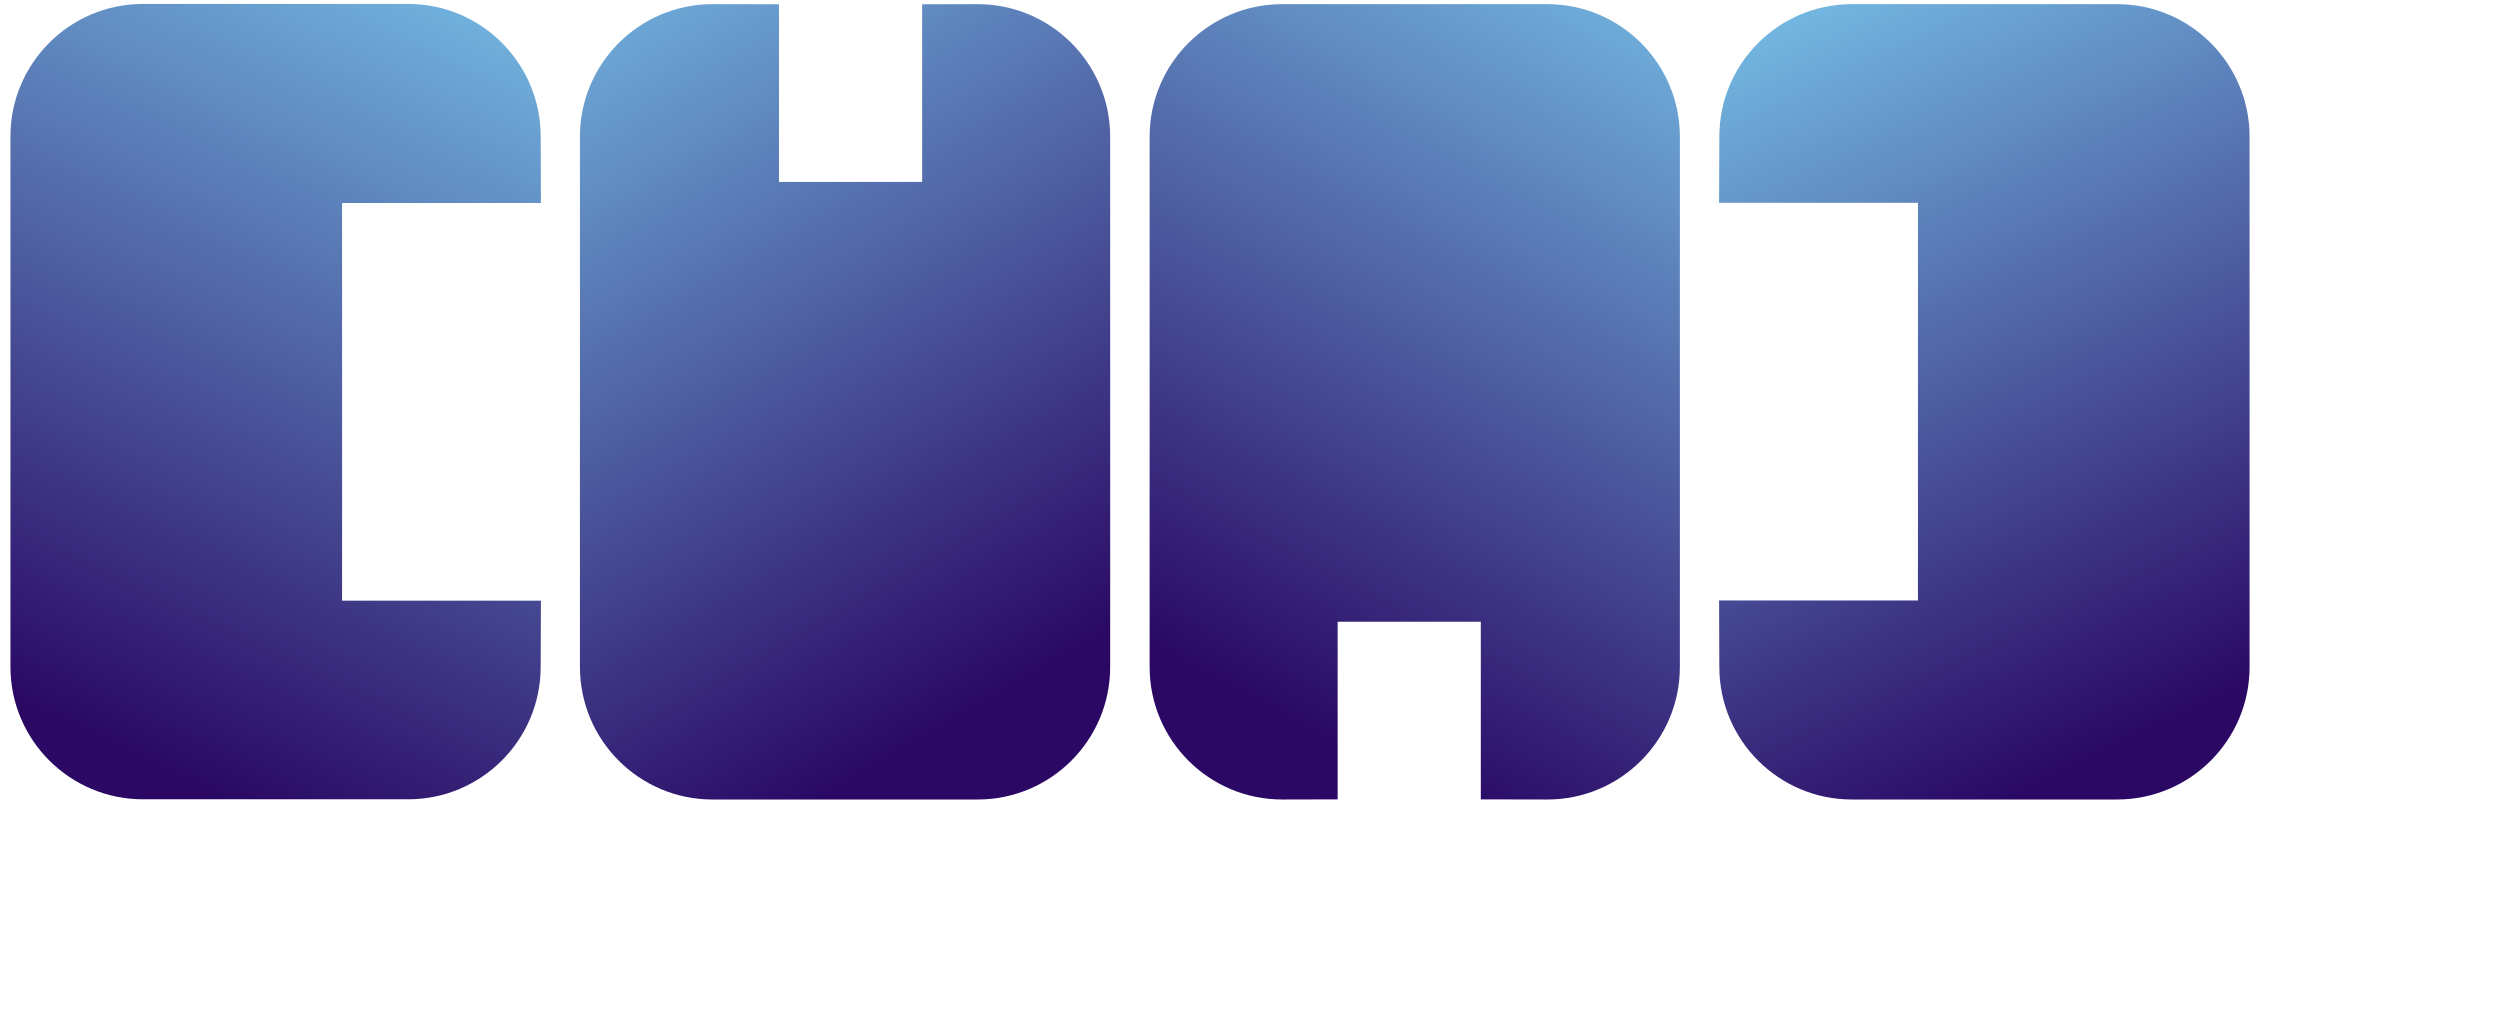 <?xml version="1.0" encoding="utf-8"?>
<svg viewBox="11.787 128.417 471.486 191.948" xmlns="http://www.w3.org/2000/svg" xmlns:xlink="http://www.w3.org/1999/xlink" xmlns:bx="https://boxy-svg.com">
  <defs>
    <linearGradient id="gradient-8" bx:pinned="true">
      <stop offset="0" style="stop-color: rgb(132, 224, 254);"/>
      <stop offset="1" style="stop-color: rgb(42, 8, 100);"/>
    </linearGradient>
    <linearGradient id="gradient-8-0" gradientUnits="userSpaceOnUse" x1="63.778" y1="129.16" x2="63.778" y2="279.16" gradientTransform="matrix(0.904, 0.427, -0.56, 1.187, 131.032, -89.55)" xlink:href="#gradient-8"/>
    <linearGradient id="gradient-8-2" gradientUnits="userSpaceOnUse" x1="278.6" y1="129.2" x2="278.6" y2="279.2" gradientTransform="matrix(-0.881, -0.473, 0.605, -1.129, 384.606, 594.047)" xlink:href="#gradient-8"/>
    <linearGradient id="gradient-8-3" gradientUnits="userSpaceOnUse" x1="386.022" y1="129.2" x2="386.022" y2="279.2" gradientTransform="matrix(-0.902, 0.432, -0.54, -1.127, 853.839, 289.579)" xlink:href="#gradient-8"/>
    <linearGradient gradientUnits="userSpaceOnUse" x1="171.159" y1="129.2" x2="171.159" y2="279.2" id="gradient-8-4" gradientTransform="matrix(0.865, -0.501, 0.658, 1.136, -127.463, 26.213)" xlink:href="#gradient-8"/>
    <filter id="drop-shadow-filter-0" color-interpolation-filters="sRGB" x="-500%" y="-500%" width="1000%" height="1000%" bx:preset="drop-shadow 1 21 21 16 1 rgba(0,8,30,0.57)">
      <title>Drop shadow</title>
      <feGaussianBlur in="SourceAlpha" stdDeviation="16"/>
      <feOffset dx="21" dy="21"/>
      <feComponentTransfer result="offsetblur">
        <feFuncA id="spread-ctrl" type="linear" slope="2"/>
      </feComponentTransfer>
      <feFlood flood-color="rgba(0,8,30,0.57)"/>
      <feComposite in2="offsetblur" operator="in"/>
      <feMerge>
        <feMergeNode/>
        <feMergeNode in="SourceGraphic"/>
      </feMerge>
    </filter>
    <filter id="point-light-filter-0" primitiveUnits="objectBoundingBox" color-interpolation-filters="sRGB" x="-500%" y="-500%" width="1000%" height="1000%" bx:preset="point-light 1 0.5 0.5 0.5 1 0.94 1.42 0.27 #ffffff">
      <feSpecularLighting result="specular-lighting" lighting-color="#ffffff" specularConstant="0.94" specularExponent="1">
        <fePointLight x="0.5" y="0.5" z="0.5"/>
      </feSpecularLighting>
      <feDiffuseLighting result="diffuse-lighting" lighting-color="#ffffff" diffuseConstant="1.42">
        <fePointLight x="0.5" y="0.5" z="0.5"/>
      </feDiffuseLighting>
      <feMerge result="lighting">
        <feMergeNode in="diffuse-lighting"/>
        <feMergeNode in="specular-lighting"/>
      </feMerge>
      <feComposite in="SourceGraphic" in2="lighting" operator="arithmetic" k1="1" k2="0.27" k3="0" k4="0"/>
    </filter>
    <filter id="inner-shadow-filter-1" color-interpolation-filters="sRGB" x="-500%" y="-500%" width="1000%" height="1000%" bx:preset="inner-shadow 1 0 -10 9 0.49 rgba(0,177,236,0.45)">
      <feOffset dx="0" dy="-10"/>
      <feGaussianBlur stdDeviation="9"/>
      <feComposite operator="out" in="SourceGraphic"/>
      <feComponentTransfer result="choke">
        <feFuncA type="linear" slope="0.98"/>
      </feComponentTransfer>
      <feFlood flood-color="rgba(0,177,236,0.45)" result="color"/>
      <feComposite operator="in" in="color" in2="choke" result="shadow"/>
      <feComposite operator="over" in="shadow" in2="SourceGraphic"/>
    </filter>
    <filter id="drop-shadow-filter-1" color-interpolation-filters="sRGB" x="-500%" y="-500%" width="1000%" height="1000%" bx:preset="drop-shadow 1 0 25 12 1 rgba(0,120,167,0.1)">
      <title>Drop shadow</title>
      <feGaussianBlur in="SourceAlpha" stdDeviation="12"/>
      <feOffset dx="0" dy="25"/>
      <feComponentTransfer result="offsetblur">
        <feFuncA id="spread-ctrl" type="linear" slope="2"/>
      </feComponentTransfer>
      <feFlood flood-color="rgba(0,120,167,0.1)"/>
      <feComposite in2="offsetblur" operator="in"/>
      <feMerge>
        <feMergeNode/>
        <feMergeNode in="SourceGraphic"/>
      </feMerge>
    </filter>
  </defs>
  <g style="filter: url(#point-light-filter-0) url(#inner-shadow-filter-1) url(#drop-shadow-filter-1) url(#drop-shadow-filter-0);">
    <title>Foreground</title>
    <path d="M 38.756 129.16 L 88.756 129.16 C 102.563 129.16 113.756 140.353 113.756 154.16 L 113.8 166.7 L 76.3 166.7 L 76.3 241.7 L 113.8 241.7 L 113.756 254.16 C 113.756 267.967 102.563 279.16 88.756 279.16 L 38.756 279.16 C 24.949 279.16 13.756 267.967 13.756 254.16 L 13.756 154.16 C 13.756 140.353 24.949 129.16 38.756 129.16 Z" style="paint-order: fill; fill: url(#gradient-8-0);">
      <title>C</title>
    </path>
    <path d="M 146.159 129.2 L 158.7 129.226 L 158.7 162.726 L 185.7 162.726 L 185.7 129.226 L 196.159 129.2 C 209.966 129.2 221.159 140.393 221.159 154.2 L 221.159 254.2 C 221.159 268.007 209.966 279.2 196.159 279.2 L 146.159 279.2 C 132.352 279.2 121.159 268.007 121.159 254.2 L 121.159 154.2 C 121.159 140.393 132.352 129.2 146.159 129.2 Z" style="paint-order: fill; fill-rule: nonzero; fill: url(#gradient-8-4);">
      <title>H</title>
    </path>
    <path d="M 253.6 129.2 L 266.141 129.226 L 266.141 162.726 L 293.141 162.726 L 293.141 129.226 L 303.6 129.2 C 317.407 129.2 328.6 140.393 328.6 154.2 L 328.6 254.2 C 328.6 268.007 317.407 279.2 303.6 279.2 L 253.6 279.2 C 239.793 279.2 228.6 268.007 228.6 254.2 L 228.6 154.2 C 228.6 140.393 239.793 129.2 253.6 129.2 Z" style="paint-order: fill; fill: url(#gradient-8-2);" transform="matrix(-1, 0, 0, -1, 557.2, 408.4)">
      <title>A</title>
    </path>
    <path d="M 361 129.2 L 411 129.2 C 424.807 129.2 436 140.393 436 154.2 L 436.044 166.74 L 398.544 166.74 L 398.544 241.74 L 436.044 241.74 L 436 254.2 C 436 268.007 424.807 279.2 411 279.2 L 361 279.2 C 347.193 279.2 336 268.007 336 254.2 L 336 154.2 C 336 140.393 347.193 129.2 361 129.2 Z" style="paint-order: fill; fill: url(#gradient-8-3);" transform="matrix(-1, 0, 0, -1, 772.044, 408.4)">
      <title>D</title>
    </path>
  </g>
</svg>